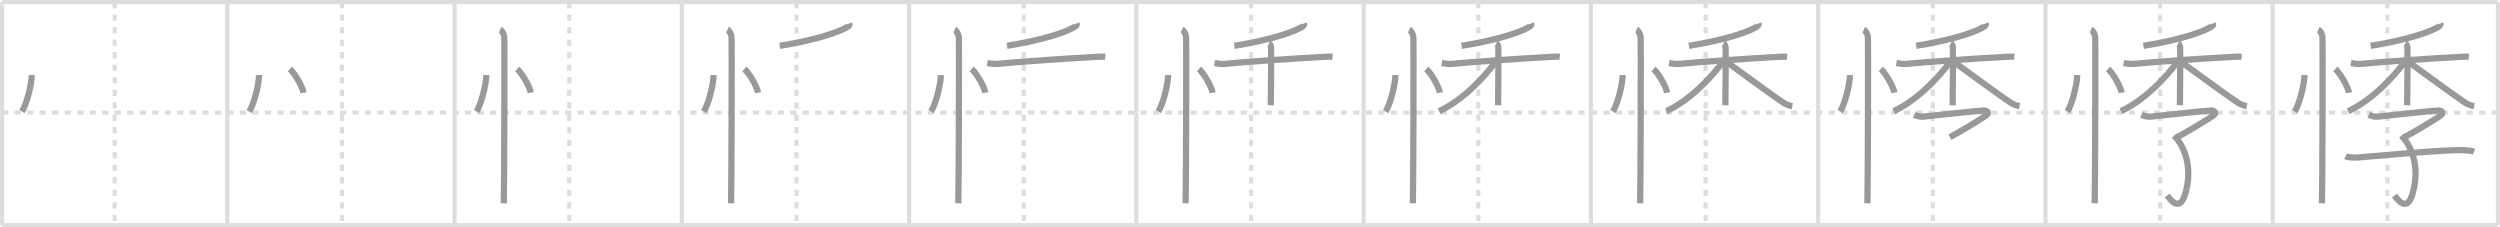 <svg width="1199px" height="109px" viewBox="0 0 1199 109" xmlns="http://www.w3.org/2000/svg" xmlns:xlink="http://www.w3.org/1999/xlink" xml:space="preserve" version="1.1" baseProfile="full">
<line x1="1" y1="1" x2="1198" y2="1" style="stroke:#ddd;stroke-width:2"></line>
<line x1="1" y1="1" x2="1" y2="108" style="stroke:#ddd;stroke-width:2"></line>
<line x1="1" y1="108" x2="1198" y2="108" style="stroke:#ddd;stroke-width:2"></line>
<line x1="1198" y1="1" x2="1198" y2="108" style="stroke:#ddd;stroke-width:2"></line>
<line x1="109" y1="1" x2="109" y2="108" style="stroke:#ddd;stroke-width:2"></line>
<line x1="218" y1="1" x2="218" y2="108" style="stroke:#ddd;stroke-width:2"></line>
<line x1="327" y1="1" x2="327" y2="108" style="stroke:#ddd;stroke-width:2"></line>
<line x1="436" y1="1" x2="436" y2="108" style="stroke:#ddd;stroke-width:2"></line>
<line x1="545" y1="1" x2="545" y2="108" style="stroke:#ddd;stroke-width:2"></line>
<line x1="654" y1="1" x2="654" y2="108" style="stroke:#ddd;stroke-width:2"></line>
<line x1="763" y1="1" x2="763" y2="108" style="stroke:#ddd;stroke-width:2"></line>
<line x1="872" y1="1" x2="872" y2="108" style="stroke:#ddd;stroke-width:2"></line>
<line x1="981" y1="1" x2="981" y2="108" style="stroke:#ddd;stroke-width:2"></line>
<line x1="1090" y1="1" x2="1090" y2="108" style="stroke:#ddd;stroke-width:2"></line>
<line x1="1" y1="54" x2="1198" y2="54" style="stroke:#ddd;stroke-width:2;stroke-dasharray:3 3"></line>
<line x1="55" y1="1" x2="55" y2="108" style="stroke:#ddd;stroke-width:2;stroke-dasharray:3 3"></line>
<line x1="164" y1="1" x2="164" y2="108" style="stroke:#ddd;stroke-width:2;stroke-dasharray:3 3"></line>
<line x1="273" y1="1" x2="273" y2="108" style="stroke:#ddd;stroke-width:2;stroke-dasharray:3 3"></line>
<line x1="382" y1="1" x2="382" y2="108" style="stroke:#ddd;stroke-width:2;stroke-dasharray:3 3"></line>
<line x1="491" y1="1" x2="491" y2="108" style="stroke:#ddd;stroke-width:2;stroke-dasharray:3 3"></line>
<line x1="600" y1="1" x2="600" y2="108" style="stroke:#ddd;stroke-width:2;stroke-dasharray:3 3"></line>
<line x1="709" y1="1" x2="709" y2="108" style="stroke:#ddd;stroke-width:2;stroke-dasharray:3 3"></line>
<line x1="818" y1="1" x2="818" y2="108" style="stroke:#ddd;stroke-width:2;stroke-dasharray:3 3"></line>
<line x1="927" y1="1" x2="927" y2="108" style="stroke:#ddd;stroke-width:2;stroke-dasharray:3 3"></line>
<line x1="1036" y1="1" x2="1036" y2="108" style="stroke:#ddd;stroke-width:2;stroke-dasharray:3 3"></line>
<line x1="1145" y1="1" x2="1145" y2="108" style="stroke:#ddd;stroke-width:2;stroke-dasharray:3 3"></line>
<path d="M15.22,36c0.03,4.31-2.47,14.14-4.69,17.5" style="fill:none;stroke:#999;stroke-width:3"></path>

<path d="M124.22,36c0.03,4.31-2.47,14.14-4.69,17.5" style="fill:none;stroke:#999;stroke-width:3"></path>
<path d="M139.02,33.08c2.31,2.01,5.97,8.26,6.54,11.38" style="fill:none;stroke:#999;stroke-width:3"></path>

<path d="M233.22,36c0.03,4.31-2.47,14.14-4.69,17.5" style="fill:none;stroke:#999;stroke-width:3"></path>
<path d="M248.02,33.08c2.31,2.01,5.97,8.26,6.54,11.38" style="fill:none;stroke:#999;stroke-width:3"></path>
<path d="M239.87,14.25c1.09,0.5,1.74,2.25,1.96,3.25c0.22,1,0,73.75-0.22,80" style="fill:none;stroke:#999;stroke-width:3"></path>

<path d="M342.22,36c0.03,4.31-2.47,14.14-4.69,17.5" style="fill:none;stroke:#999;stroke-width:3"></path>
<path d="M357.02,33.08c2.31,2.01,5.97,8.26,6.54,11.38" style="fill:none;stroke:#999;stroke-width:3"></path>
<path d="M348.87,14.25c1.09,0.5,1.74,2.25,1.96,3.25c0.22,1,0,73.75-0.22,80" style="fill:none;stroke:#999;stroke-width:3"></path>
<path d="M407.34,11.25c0.1,0.27,0.21,0.69-0.2,1.06c-2.41,2.25-14.23,6.65-33.16,9.67" style="fill:none;stroke:#999;stroke-width:3"></path>

<path d="M451.22,36c0.03,4.31-2.47,14.14-4.69,17.5" style="fill:none;stroke:#999;stroke-width:3"></path>
<path d="M466.02,33.08c2.31,2.01,5.97,8.26,6.54,11.38" style="fill:none;stroke:#999;stroke-width:3"></path>
<path d="M457.87,14.25c1.09,0.5,1.74,2.25,1.96,3.25c0.22,1,0,73.75-0.22,80" style="fill:none;stroke:#999;stroke-width:3"></path>
<path d="M516.34,11.25c0.1,0.27,0.21,0.69-0.2,1.06c-2.41,2.25-14.23,6.65-33.16,9.67" style="fill:none;stroke:#999;stroke-width:3"></path>
<path d="M473.49,30.21c0.76,0.14,2.79,0.62,4.8,0.43c9.98-0.97,34.1-2.67,47.99-3.39c2.01-0.1,2.53-0.14,3.79,0" style="fill:none;stroke:#999;stroke-width:3"></path>

<path d="M560.22,36c0.03,4.31-2.47,14.14-4.69,17.5" style="fill:none;stroke:#999;stroke-width:3"></path>
<path d="M575.02,33.08c2.31,2.01,5.97,8.26,6.54,11.38" style="fill:none;stroke:#999;stroke-width:3"></path>
<path d="M566.87,14.25c1.09,0.5,1.74,2.25,1.96,3.25c0.22,1,0,73.75-0.22,80" style="fill:none;stroke:#999;stroke-width:3"></path>
<path d="M625.34,11.25c0.1,0.27,0.21,0.69-0.2,1.06c-2.41,2.25-14.23,6.65-33.16,9.67" style="fill:none;stroke:#999;stroke-width:3"></path>
<path d="M582.49,30.21c0.76,0.14,2.79,0.62,4.8,0.43c9.98-0.97,34.1-2.67,47.99-3.39c2.01-0.1,2.53-0.14,3.79,0" style="fill:none;stroke:#999;stroke-width:3"></path>
<path d="M608.6,20.78c0.55,0.27,0.88,1.21,0.99,1.75c0.11,0.54,0,24.61-0.11,27.97" style="fill:none;stroke:#999;stroke-width:3"></path>

<path d="M669.22,36c0.03,4.31-2.47,14.14-4.69,17.5" style="fill:none;stroke:#999;stroke-width:3"></path>
<path d="M684.02,33.08c2.31,2.01,5.97,8.26,6.54,11.38" style="fill:none;stroke:#999;stroke-width:3"></path>
<path d="M675.87,14.25c1.09,0.5,1.74,2.25,1.96,3.25c0.22,1,0,73.75-0.22,80" style="fill:none;stroke:#999;stroke-width:3"></path>
<path d="M734.34,11.25c0.1,0.27,0.21,0.69-0.2,1.06c-2.41,2.25-14.23,6.65-33.16,9.67" style="fill:none;stroke:#999;stroke-width:3"></path>
<path d="M691.49,30.21c0.76,0.14,2.79,0.62,4.8,0.43c9.98-0.97,34.1-2.67,47.99-3.39c2.01-0.1,2.53-0.14,3.79,0" style="fill:none;stroke:#999;stroke-width:3"></path>
<path d="M717.6,20.78c0.55,0.27,0.88,1.21,0.99,1.75c0.11,0.54,0,24.61-0.11,27.97" style="fill:none;stroke:#999;stroke-width:3"></path>
<path d="M717.59,29.16c-5.56,7.92-16.52,19.24-27.43,24.16" style="fill:none;stroke:#999;stroke-width:3"></path>

<path d="M778.22,36c0.03,4.31-2.47,14.14-4.69,17.5" style="fill:none;stroke:#999;stroke-width:3"></path>
<path d="M793.02,33.08c2.31,2.01,5.97,8.26,6.54,11.38" style="fill:none;stroke:#999;stroke-width:3"></path>
<path d="M784.87,14.25c1.09,0.5,1.74,2.25,1.96,3.25c0.22,1,0,73.75-0.22,80" style="fill:none;stroke:#999;stroke-width:3"></path>
<path d="M843.34,11.25c0.1,0.27,0.21,0.69-0.2,1.06c-2.41,2.25-14.23,6.65-33.16,9.67" style="fill:none;stroke:#999;stroke-width:3"></path>
<path d="M800.49,30.21c0.76,0.14,2.79,0.62,4.8,0.43c9.98-0.97,34.1-2.67,47.99-3.39c2.01-0.1,2.53-0.14,3.79,0" style="fill:none;stroke:#999;stroke-width:3"></path>
<path d="M826.6,20.78c0.55,0.27,0.88,1.21,0.99,1.75c0.11,0.54,0,24.61-0.11,27.97" style="fill:none;stroke:#999;stroke-width:3"></path>
<path d="M826.59,29.16c-5.56,7.92-16.52,19.24-27.43,24.16" style="fill:none;stroke:#999;stroke-width:3"></path>
<path d="M827.83,29.52c4.12,2.94,22.95,16.82,27.43,19.71c1.52,0.98,2.82,1.4,4.33,1.68" style="fill:none;stroke:#999;stroke-width:3"></path>

<path d="M887.22,36c0.03,4.31-2.47,14.14-4.69,17.5" style="fill:none;stroke:#999;stroke-width:3"></path>
<path d="M902.02,33.08c2.31,2.01,5.97,8.26,6.54,11.38" style="fill:none;stroke:#999;stroke-width:3"></path>
<path d="M893.87,14.25c1.09,0.5,1.74,2.25,1.96,3.25c0.22,1,0,73.75-0.22,80" style="fill:none;stroke:#999;stroke-width:3"></path>
<path d="M952.34,11.25c0.1,0.27,0.21,0.69-0.2,1.06c-2.41,2.25-14.23,6.65-33.16,9.67" style="fill:none;stroke:#999;stroke-width:3"></path>
<path d="M909.49,30.21c0.76,0.14,2.79,0.62,4.8,0.43c9.98-0.97,34.1-2.67,47.99-3.39c2.01-0.1,2.53-0.14,3.79,0" style="fill:none;stroke:#999;stroke-width:3"></path>
<path d="M935.6,20.78c0.55,0.27,0.88,1.21,0.99,1.75c0.11,0.54,0,24.61-0.11,27.97" style="fill:none;stroke:#999;stroke-width:3"></path>
<path d="M935.59,29.16c-5.56,7.92-16.52,19.24-27.43,24.16" style="fill:none;stroke:#999;stroke-width:3"></path>
<path d="M936.83,29.52c4.12,2.94,22.95,16.82,27.43,19.71c1.52,0.98,2.82,1.4,4.33,1.68" style="fill:none;stroke:#999;stroke-width:3"></path>
<path d="M918.09,55.05c1.41,0.7,2.99,1.07,4.55,0.87c1.9-0.24,27-2.92,28.81-2.92c1.81,0,2.78,1.16,0.96,2.48c-1.81,1.32-12.64,7.92-17.24,10.31" style="fill:none;stroke:#999;stroke-width:3"></path>

<path d="M996.22,36c0.03,4.31-2.47,14.14-4.69,17.5" style="fill:none;stroke:#999;stroke-width:3"></path>
<path d="M1011.02,33.08c2.31,2.01,5.97,8.26,6.54,11.38" style="fill:none;stroke:#999;stroke-width:3"></path>
<path d="M1002.87,14.25c1.09,0.5,1.74,2.25,1.96,3.25c0.22,1,0,73.75-0.22,80" style="fill:none;stroke:#999;stroke-width:3"></path>
<path d="M1061.34,11.25c0.1,0.27,0.21,0.69-0.2,1.06c-2.41,2.25-14.23,6.65-33.16,9.67" style="fill:none;stroke:#999;stroke-width:3"></path>
<path d="M1018.49,30.21c0.76,0.14,2.79,0.62,4.8,0.43c9.98-0.97,34.1-2.67,47.99-3.39c2.01-0.1,2.53-0.14,3.79,0" style="fill:none;stroke:#999;stroke-width:3"></path>
<path d="M1044.6,20.78c0.55,0.27,0.88,1.21,0.99,1.75c0.11,0.54,0,24.61-0.11,27.97" style="fill:none;stroke:#999;stroke-width:3"></path>
<path d="M1044.59,29.16c-5.56,7.92-16.52,19.24-27.43,24.16" style="fill:none;stroke:#999;stroke-width:3"></path>
<path d="M1045.83,29.52c4.12,2.94,22.95,16.82,27.43,19.71c1.52,0.98,2.82,1.4,4.33,1.68" style="fill:none;stroke:#999;stroke-width:3"></path>
<path d="M1027.09,55.05c1.41,0.7,2.99,1.07,4.55,0.87c1.9-0.24,27-2.92,28.81-2.92c1.81,0,2.78,1.16,0.96,2.48c-1.81,1.32-12.64,7.92-17.24,10.31" style="fill:none;stroke:#999;stroke-width:3"></path>
<path d="M1042.7,65.04c5.55,5.71,8.93,16.17,5.29,28.1c-2.24,7.36-5.74,4.61-8.59,0.6" style="fill:none;stroke:#999;stroke-width:3"></path>

<path d="M1105.22,36c0.03,4.31-2.47,14.14-4.69,17.5" style="fill:none;stroke:#999;stroke-width:3"></path>
<path d="M1120.02,33.08c2.31,2.01,5.97,8.26,6.54,11.38" style="fill:none;stroke:#999;stroke-width:3"></path>
<path d="M1111.87,14.25c1.09,0.5,1.74,2.25,1.96,3.25c0.22,1,0,73.75-0.22,80" style="fill:none;stroke:#999;stroke-width:3"></path>
<path d="M1170.34,11.25c0.1,0.27,0.21,0.69-0.2,1.06c-2.41,2.25-14.23,6.65-33.16,9.67" style="fill:none;stroke:#999;stroke-width:3"></path>
<path d="M1127.49,30.21c0.76,0.14,2.79,0.62,4.8,0.43c9.98-0.97,34.1-2.67,47.99-3.39c2.01-0.1,2.53-0.14,3.79,0" style="fill:none;stroke:#999;stroke-width:3"></path>
<path d="M1153.6,20.78c0.55,0.27,0.88,1.21,0.99,1.75c0.11,0.54,0,24.61-0.11,27.97" style="fill:none;stroke:#999;stroke-width:3"></path>
<path d="M1153.59,29.16c-5.56,7.92-16.52,19.24-27.43,24.16" style="fill:none;stroke:#999;stroke-width:3"></path>
<path d="M1154.83,29.52c4.12,2.94,22.95,16.82,27.43,19.71c1.52,0.98,2.82,1.4,4.33,1.68" style="fill:none;stroke:#999;stroke-width:3"></path>
<path d="M1136.09,55.05c1.41,0.7,2.99,1.07,4.55,0.87c1.9-0.24,27-2.92,28.81-2.92c1.81,0,2.78,1.16,0.96,2.48c-1.81,1.32-12.64,7.92-17.24,10.31" style="fill:none;stroke:#999;stroke-width:3"></path>
<path d="M1151.7,65.04c5.55,5.71,8.93,16.17,5.29,28.1c-2.24,7.36-5.74,4.61-8.59,0.6" style="fill:none;stroke:#999;stroke-width:3"></path>
<path d="M1124.95,74.94c1.06,0.54,3.8,0.73,5.7,0.6c6.66-0.47,42.98-3.99,51.03-3.51c1.9,0.11,3.59,0.18,4.86,0.73" style="fill:none;stroke:#999;stroke-width:3"></path>

</svg>